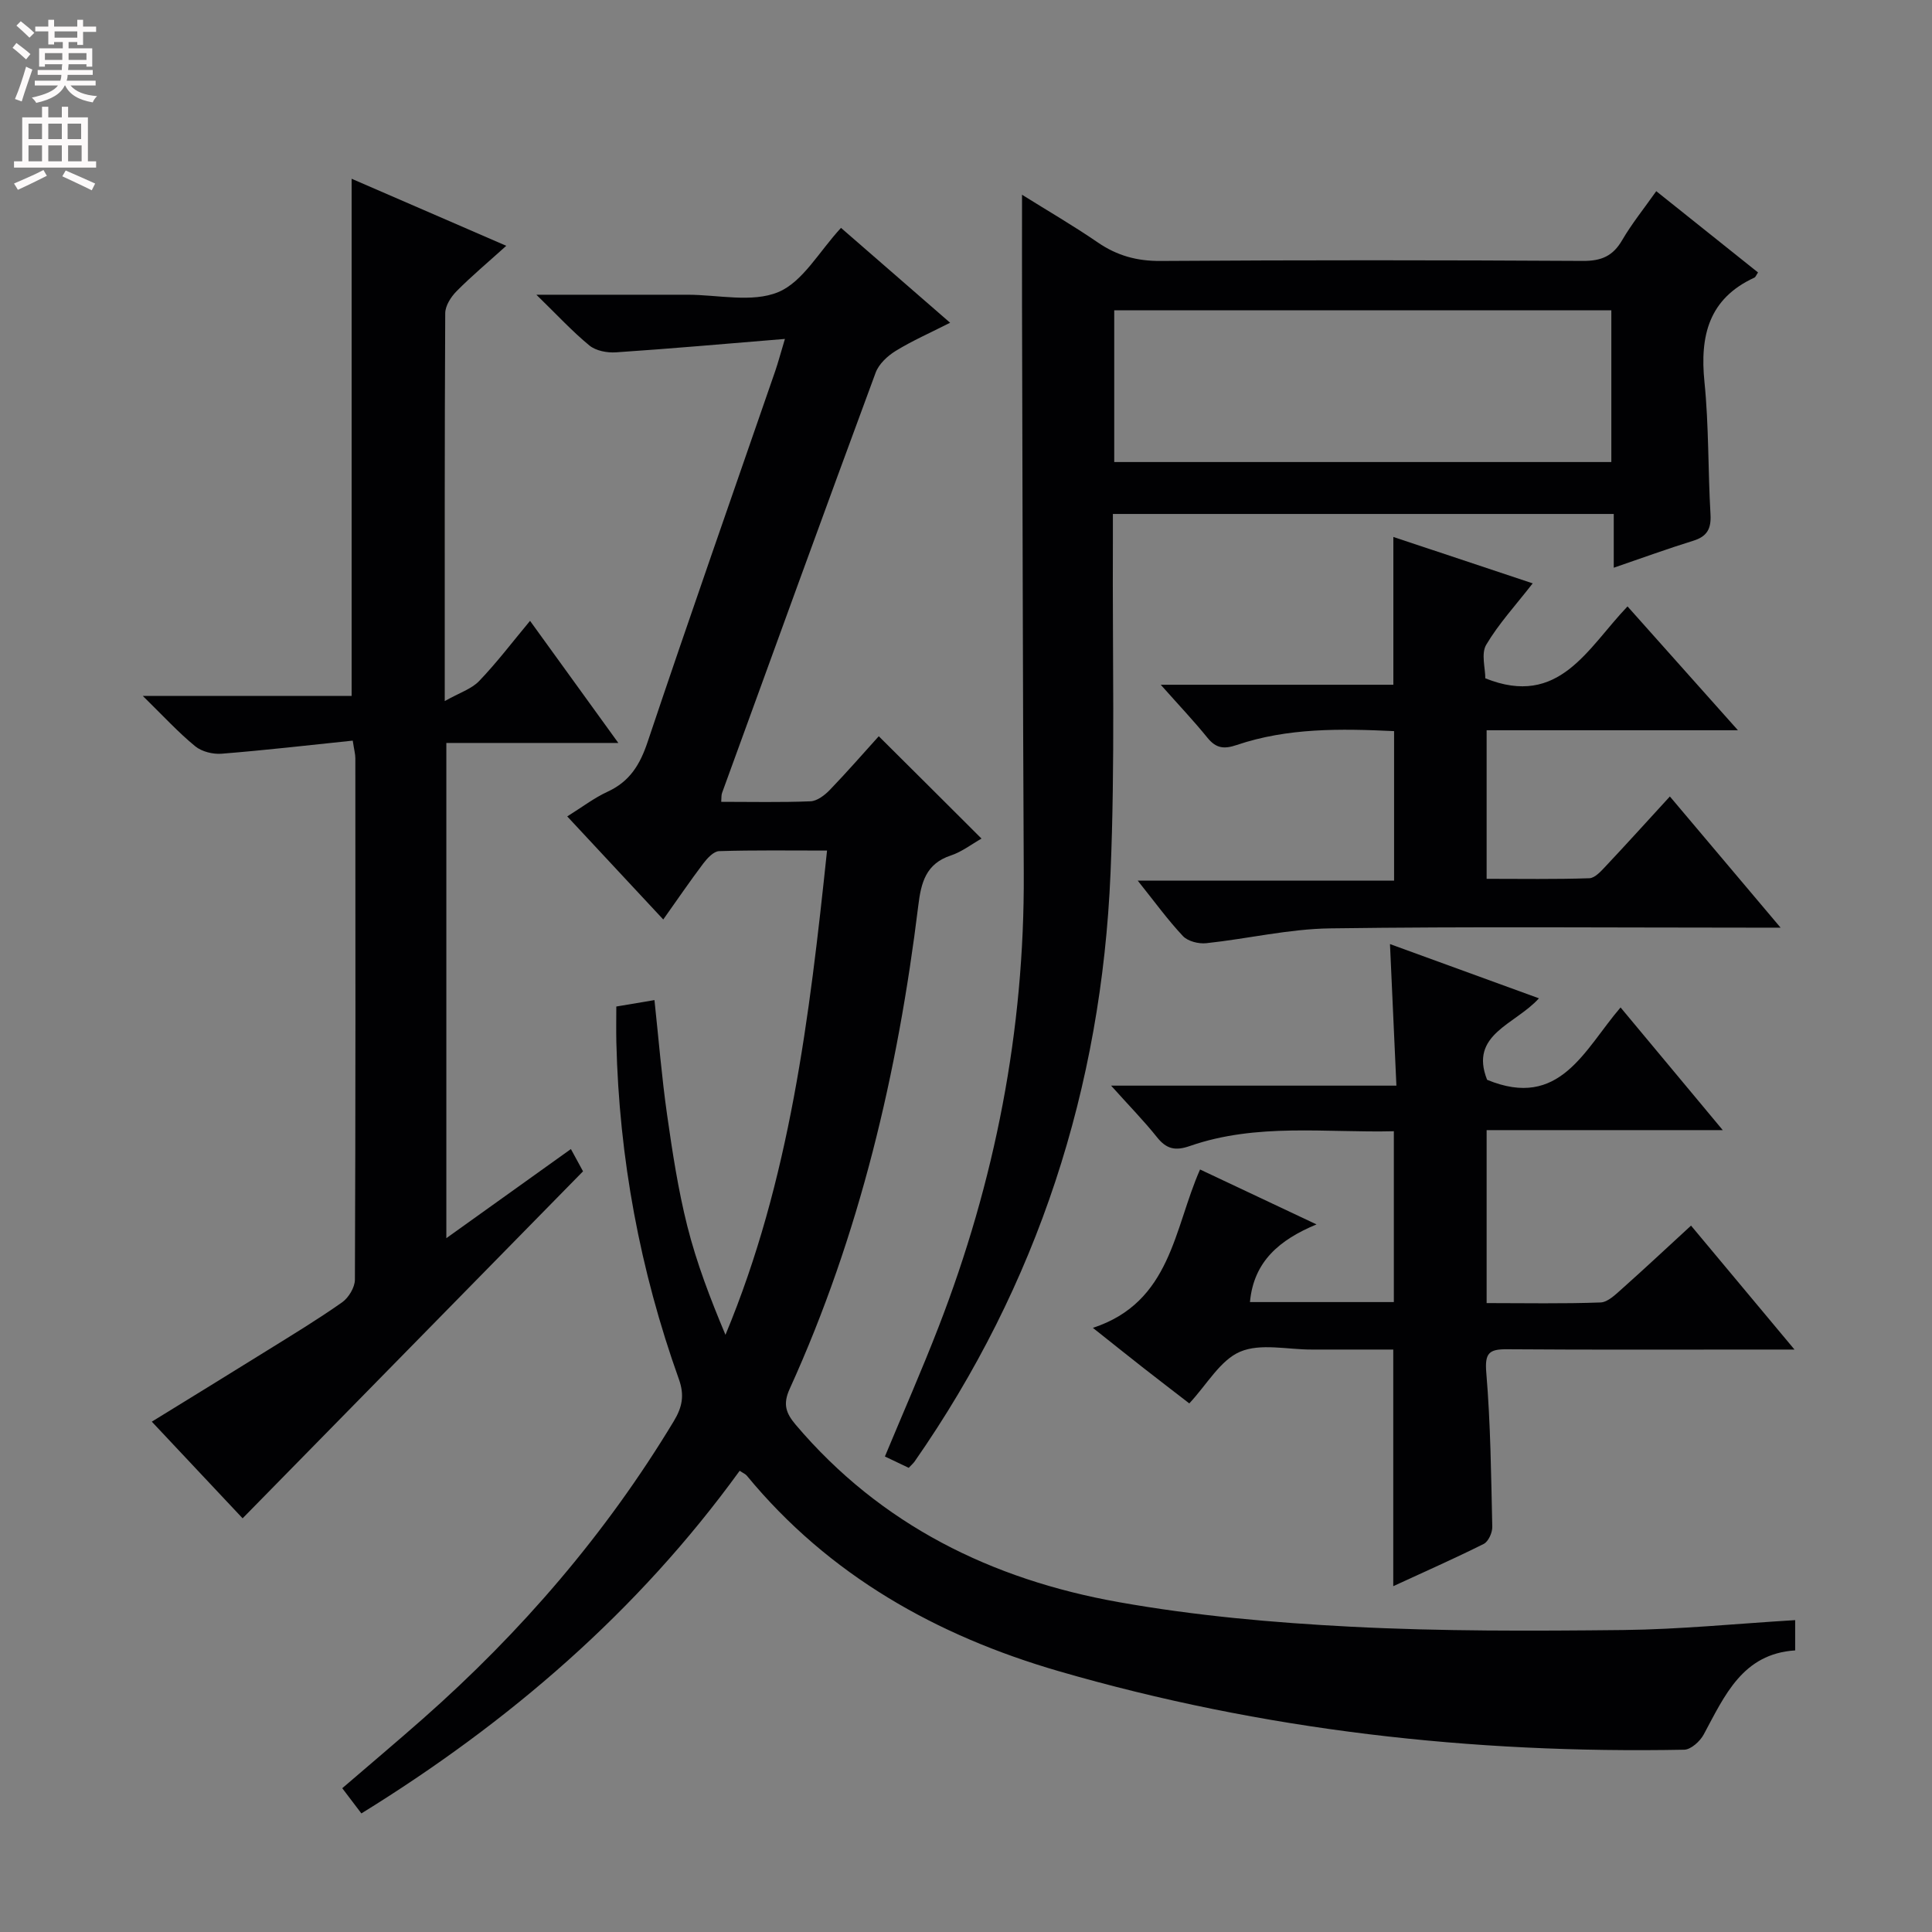 <svg enable-background="new 0 0 400 400" viewBox="0 0 400 400" xmlns="http://www.w3.org/2000/svg"><rect x="0" y="0" width="400" height="400" fill="#808080" stroke="none"/><g fill="#010103"><path d="m203.21 173.62c-2.06 1.17-4.08 2.75-6.38 3.51-5.14 1.7-6.13 5.63-6.7 10.3-4.24 34.61-12.15 68.27-26.64 100.13-1.45 3.19-.76 5.04 1.27 7.44 17.61 20.77 40.63 32.03 66.83 36.7 15.82 2.82 31.97 4.26 48.03 5.09 18.77.97 37.6.89 56.4.69 11.78-.13 23.56-1.32 35.65-2.05v6.27c-10.87.69-14.58 9.32-18.93 17.4-.76 1.42-2.66 3.14-4.06 3.16-43.96.84-87.27-4.01-129.54-16.28-25.19-7.32-47.51-19.8-64.52-40.46-.29-.35-.78-.54-1.48-1.01-21.09 29.12-47.74 52.06-78.32 70.94-1.44-1.9-2.62-3.46-3.96-5.22 5.65-4.86 11.23-9.56 16.7-14.38 20.36-17.96 37.89-38.31 51.94-61.61 1.74-2.89 2.26-5.34 1.05-8.71-8.05-22.52-12.37-45.78-12.94-69.71-.06-2.45-.01-4.91-.01-7.43 2.99-.5 5.4-.91 7.9-1.33.86 8.02 1.5 15.94 2.62 23.79 1.1 7.72 2.28 15.46 4.18 23.01 1.93 7.65 4.78 15.08 7.9 22.5 13.35-32.05 17.39-65.72 21.03-100.26-7.82 0-15.09-.11-22.36.12-1.12.04-2.43 1.46-3.26 2.55-2.78 3.68-5.38 7.5-8.29 11.6-6.67-7.16-13.09-14.05-19.88-21.34 3.05-1.9 5.56-3.83 8.36-5.12 4.59-2.11 6.72-5.61 8.3-10.35 8.6-25.65 17.57-51.17 26.4-76.73.58-1.69 1.04-3.43 2.01-6.66-12.31 1.01-23.65 2.02-35 2.78-1.82.12-4.14-.32-5.48-1.42-3.53-2.9-6.66-6.3-10.98-10.51h31.28c6.33 0 13.38 1.7 18.79-.54 5.09-2.11 8.46-8.4 13-13.3 7.18 6.24 14.53 12.63 22.59 19.64-4.13 2.1-7.85 3.73-11.28 5.84-1.69 1.04-3.48 2.71-4.14 4.5-10.71 28.97-21.24 58-31.8 87.02-.16.44-.1.96-.17 1.83 6.24 0 12.37.14 18.49-.11 1.38-.06 2.95-1.27 4-2.36 3.57-3.71 6.96-7.6 10.13-11.11 7.03 6.97 13.92 13.86 21.27 21.19z"/><path d="m334.11 117.54c0-3.93 0-7.36 0-11.13-34.61 0-68.83 0-103.7 0 0 2.05.01 4.01 0 5.96-.11 22.82.48 45.67-.49 68.46-1.88 44.33-15.06 85.14-40.54 121.73-.28.4-.67.73-1.24 1.34-1.55-.74-3.16-1.5-4.93-2.35 3.77-9.06 7.63-17.83 11.09-26.76 11.72-30.22 17.83-61.5 17.66-93.98-.2-39.15-.25-78.3-.36-117.45-.02-7.46 0-14.93 0-23.04 5.18 3.24 10.56 6.36 15.68 9.87 3.99 2.74 8.09 3.87 13 3.84 29.16-.2 58.32-.18 87.47-.01 3.8.02 6.19-1.01 8.09-4.28 1.99-3.41 4.5-6.52 7.07-10.16 7.21 5.76 14.14 11.3 21.07 16.83-.37.54-.5.95-.75 1.07-9.45 4.35-11.31 12.03-10.34 21.6.92 9.08.72 18.28 1.25 27.41.17 2.97-.69 4.58-3.58 5.47-5.36 1.66-10.64 3.59-16.45 5.58zm-103.42-21.88h102.92c0-10.72 0-21.1 0-31.42-34.47 0-68.55 0-102.92 0z"/><path d="m29.57 144.09h43.23c0-35.75 0-71.11 0-107.08 10.22 4.43 20.71 8.98 32.02 13.88-3.84 3.47-7.22 6.29-10.3 9.41-1.16 1.17-2.33 3-2.34 4.54-.14 26.15-.1 52.29-.1 80.31 3.04-1.72 5.54-2.5 7.12-4.15 3.65-3.8 6.85-8.03 10.54-12.46 6.06 8.37 11.88 16.42 18.28 25.28-12.29 0-23.79 0-35.61 0v102.53c8.82-6.31 17.13-12.25 25.79-18.45 1.01 1.86 1.85 3.39 2.51 4.61-23.51 23.96-46.78 47.69-70.48 71.84-5.47-5.82-11.89-12.66-18.8-20.01 8.17-5.03 16.03-9.85 23.86-14.72 5.23-3.25 10.5-6.44 15.53-9.98 1.35-.95 2.65-3.09 2.66-4.7.15-35.99.11-71.99.09-107.98 0-.8-.23-1.6-.54-3.62-9.14.95-18.14 1.99-27.16 2.71-1.8.14-4.1-.43-5.46-1.55-3.47-2.84-6.52-6.17-10.84-10.41z"/><path d="m288.46 328.4c0-16.52 0-32.31 0-48.99-3.58 0-7.48 0-11.38 0-1.83 0-3.67 0-5.5 0-5 .02-10.59-1.36-14.83.45-4.12 1.76-6.85 6.77-10.52 10.7-3-2.32-6.26-4.81-9.48-7.33-3.24-2.54-6.46-5.12-10.48-8.31 16.23-5.33 16.75-20.52 22.19-32.79 7.79 3.67 15.56 7.34 24.11 11.37-7.65 3.18-13.01 7.65-13.78 16.08h29.79c0-11.56 0-23.12 0-35.37-14.06.35-28.39-1.76-42.24 3.06-3.07 1.07-4.87.6-6.82-1.85-2.67-3.35-5.69-6.42-9.48-10.65h59.07c-.46-10.05-.88-19.28-1.33-29.31 10.61 3.86 20.48 7.45 30.84 11.23-4.93 5.47-14.48 7.43-10.73 16.87 15.07 6.24 20.1-6.21 27.63-14.98 6.97 8.36 13.71 16.46 21.16 25.4-16.83 0-32.68 0-48.89 0v35.81c8.03 0 15.81.16 23.59-.13 1.52-.06 3.13-1.67 4.45-2.84 4.7-4.18 9.29-8.49 14.28-13.07 7 8.39 13.75 16.48 21.42 25.66-3.05 0-4.78 0-6.52 0-17.67 0-35.33.07-53-.06-3.71-.03-4.63.78-4.29 4.84.89 10.6 1 21.27 1.24 31.92.03 1.2-.8 3.05-1.77 3.54-6.06 3.03-12.26 5.76-18.73 8.75z"/><path d="m359.82 151.19c-18.13 0-34.9 0-52.03 0v30.76c7.1 0 14.19.12 21.26-.12 1.19-.04 2.47-1.51 3.45-2.55 4.33-4.6 8.56-9.29 13.23-14.38 7.5 8.89 14.82 17.57 22.92 27.16-2.84 0-4.59 0-6.34 0-28.98 0-57.97-.25-86.94.15-8.55.12-17.07 2.16-25.63 3.07-1.57.17-3.8-.39-4.82-1.47-3.18-3.38-5.91-7.17-9.37-11.49h53.08c0-10.56 0-20.59 0-30.95-11.1-.52-22.03-.7-32.6 2.88-2.62.89-4.26.68-6.02-1.48-2.81-3.47-5.89-6.72-9.69-11h48.16c0-10.57 0-20.33 0-30.6 9.42 3.14 18.99 6.33 28.85 9.61-3.55 4.56-7.06 8.37-9.63 12.72-1.08 1.83-.18 4.83-.18 6.94 15.3 6.14 21.11-6.18 29.44-14.89 7.45 8.38 14.68 16.48 22.86 25.64z"/></g><path d="m2.6 9.9.8-1c.9.7 1.9 1.4 2.9 2.3l-.9 1.1c-1.1-1-2-1.8-2.8-2.4zm.5 10.6c.9-2.1 1.6-4.3 2.3-6.7.4.2.8.4 1.3.6-.7 2.1-1.5 4.3-2.2 6.6zm.3-15.2.9-.9c1 .8 2 1.6 2.8 2.4l-1 1c-.9-.9-1.8-1.7-2.7-2.5zm12.6-1.2h1.2v1.4h2.7v1.1h-2.7v2.7h-1.2v-.6h-1.8v1.3h4.9v3.8h-1.2v-.5h-3.7c0 .4-.1.9-.1 1.2h5.1v1h-5.2c0 .5-.1.9-.2 1.2h6v1h-5.2c1.1 1.3 2.9 2 5.5 2.2-.4.4-.7.8-.9 1.3-2.9-.5-4.8-1.6-5.7-3.5h-.1c-.8 1.7-2.7 2.9-5.9 3.6-.2-.4-.6-.8-.9-1.1 2.8-.6 4.6-1.4 5.4-2.5h-4.8v-1h5.3c.1-.3.2-.7.2-1.2h-4.9v-1h5c0-.4 0-.8.1-1.2h-3.6v.5h-1.2v-3.8h4.9v-1.3h-1.8v.5h-1.2v-2.7h-2.7v-1h2.7v-1.4h1.2v1.4h4.8zm-6.7 8.3h3.6c0-.4 0-.9 0-1.4h-3.6zm1.9-4.6h4.8v-1.3h-4.7v1.3zm6.7 3.2h-3.7v1.4h3.7z" fill="#fcfafa"/><path d="m8.7 22.1h1.3v2.2h2.8v-2.2h1.3v2.2h4.1v9.1h1.7v1.3h-17v-1.3h1.7v-9.1h4.1zm.3 13.1.7 1.2c-1.8.9-3.8 1.9-6 2.9-.2-.4-.5-.8-.8-1.3 2.3-1 4.4-1.9 6.1-2.8zm-3.1-6.4h2.8v-3.2h-2.8zm0 4.6h2.8v-3.3h-2.8zm4.1-4.6h2.8v-3.2h-2.8zm0 4.6h2.8v-3.3h-2.8zm3.6 1.9c2.1.9 4.1 1.8 6.1 2.7l-.7 1.4c-2.2-1.1-4.2-2-6.1-2.9zm3.2-9.7h-2.8v3.2h2.8zm-2.7 7.8h2.8v-3.3h-2.8z" fill="#fcfafa"/></svg>
